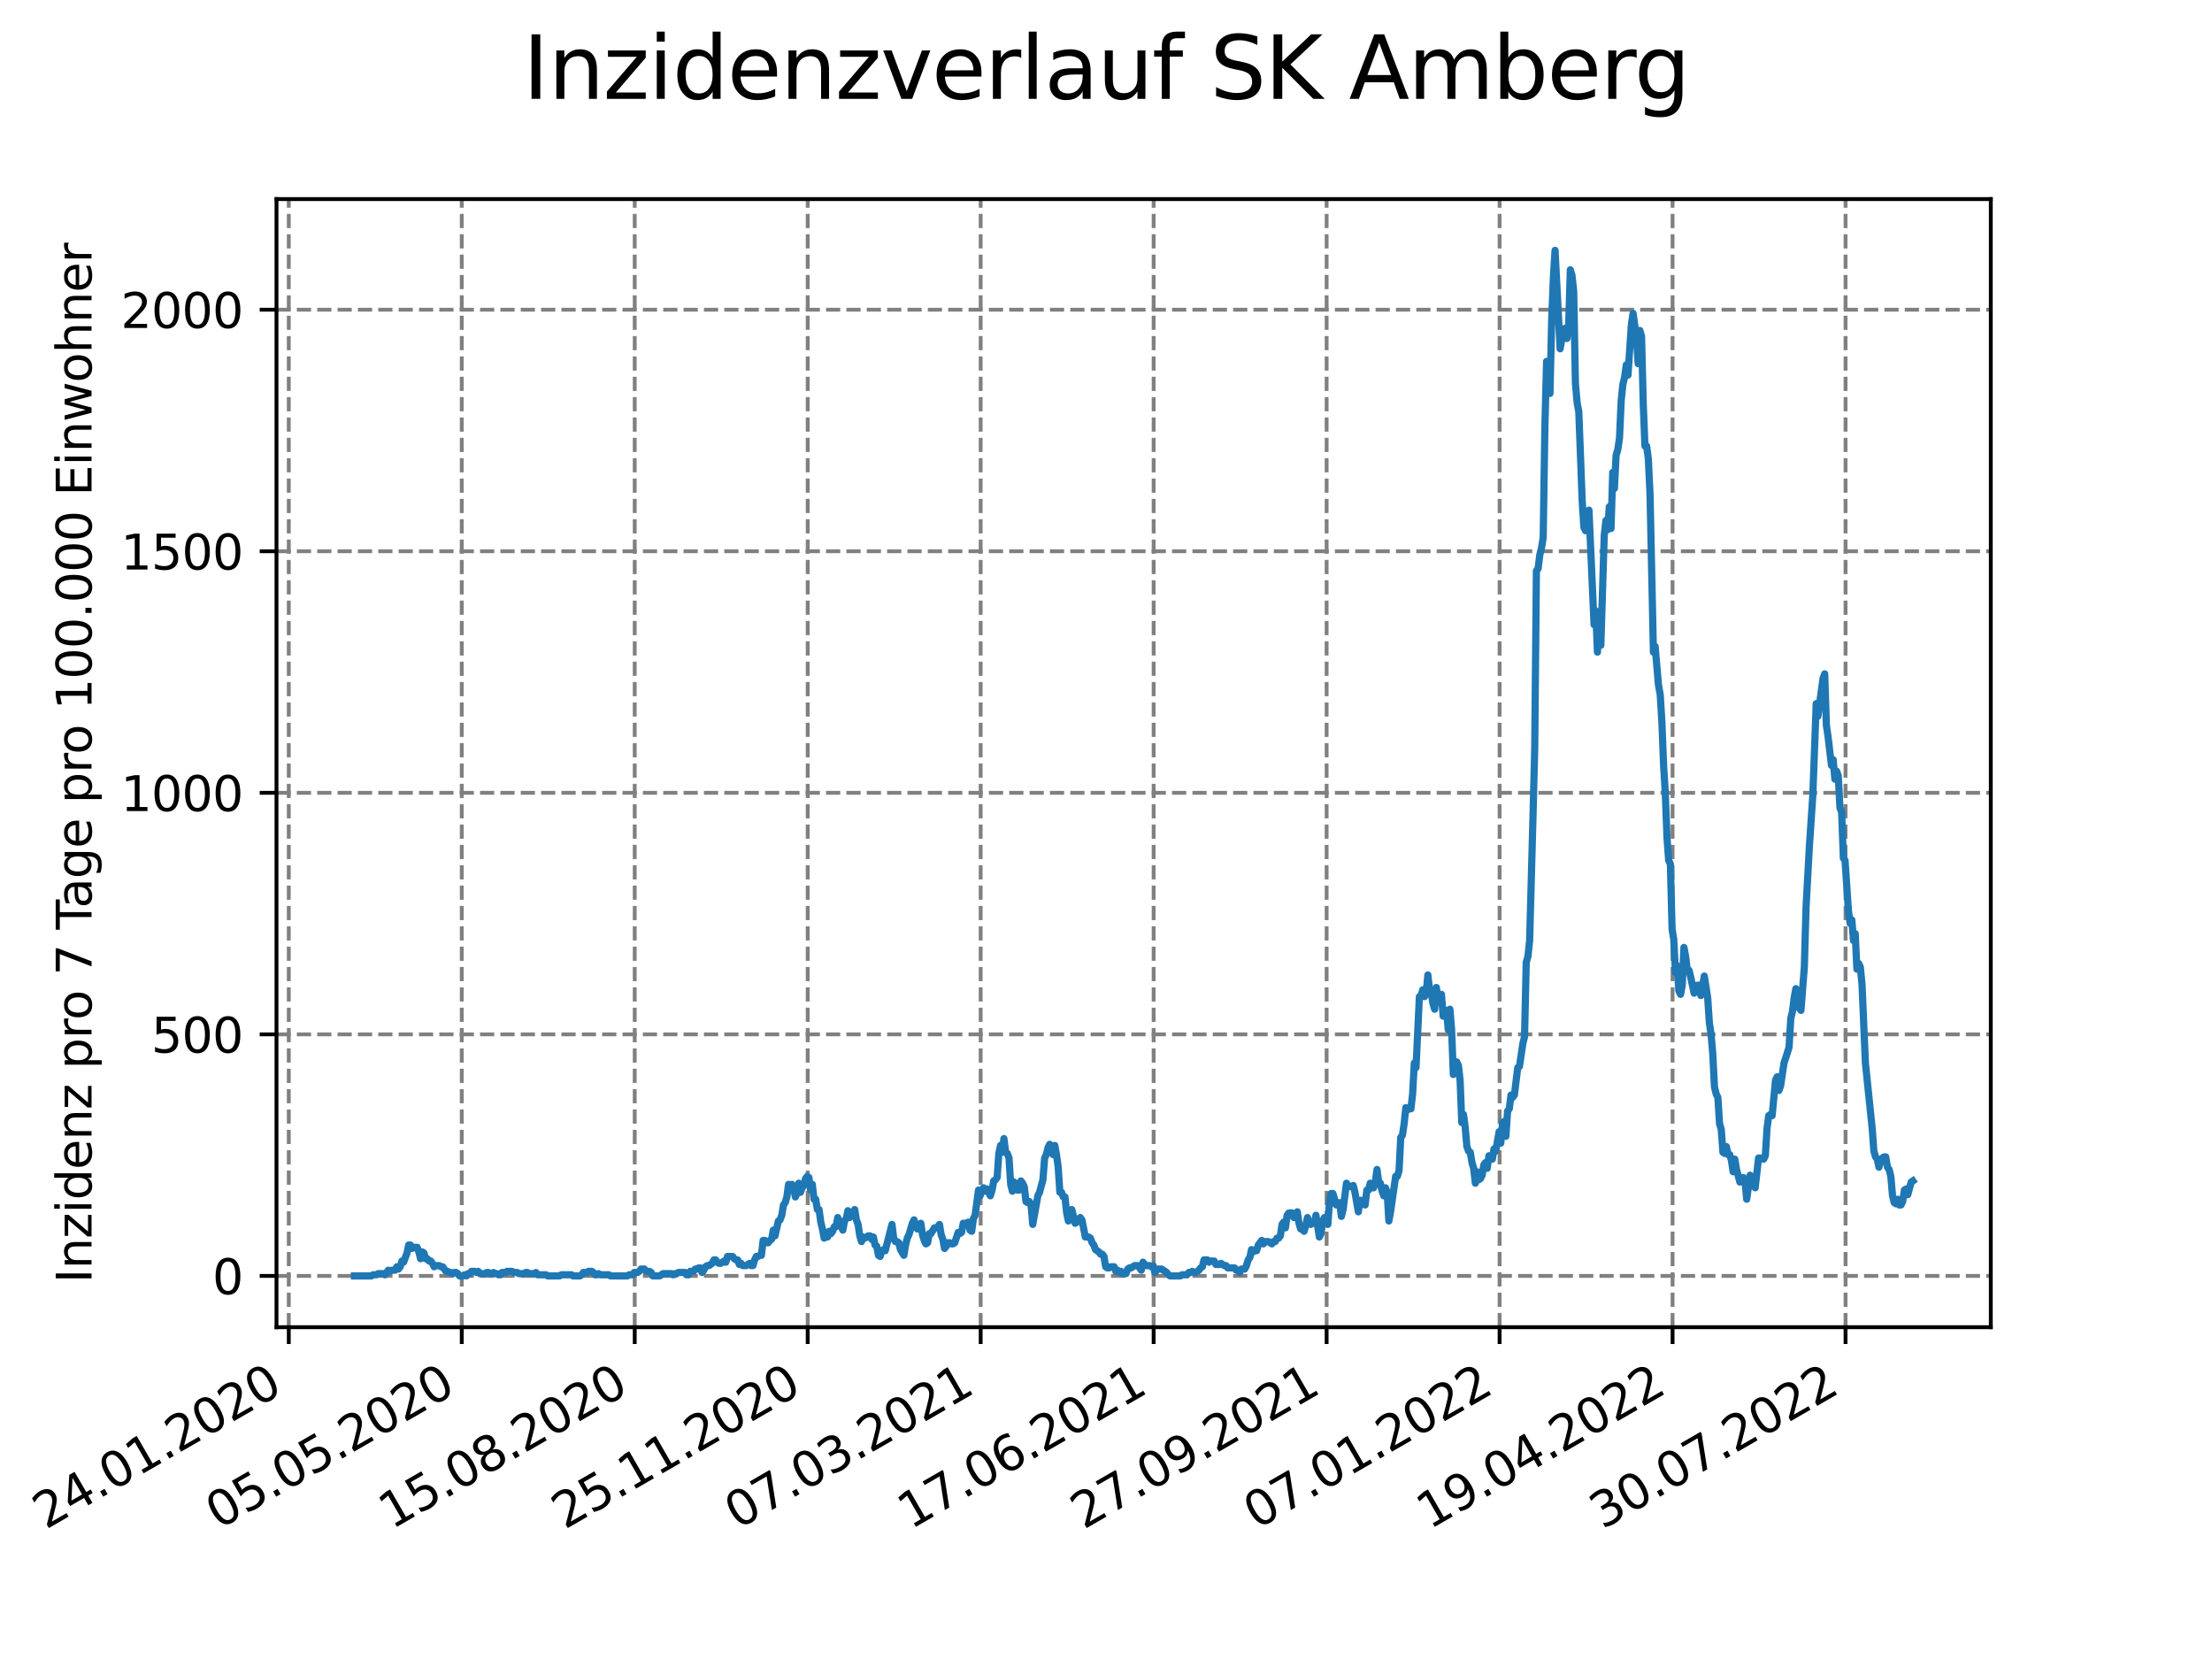 <?xml version="1.0" encoding="utf-8" standalone="no"?>
<!DOCTYPE svg PUBLIC "-//W3C//DTD SVG 1.1//EN"
  "http://www.w3.org/Graphics/SVG/1.1/DTD/svg11.dtd">
<svg xmlns:xlink="http://www.w3.org/1999/xlink" width="460.8pt" height="345.6pt" viewBox="0 0 460.8 345.6" xmlns="http://www.w3.org/2000/svg" version="1.1">
 <defs>
  <style type="text/css">*{stroke-linejoin: round; stroke-linecap: butt}</style>
 </defs>
 <g id="figure_1">
  <g id="patch_1">
   <path d="M 0 345.6 
L 460.8 345.6 
L 460.8 0 
L 0 0 
z
" style="fill: #ffffff"/>
  </g>
  <g id="axes_1">
   <g id="patch_2">
    <path d="M 57.6 276.48 
L 414.72 276.48 
L 414.72 41.472 
L 57.6 41.472 
z
" style="fill: #ffffff"/>
   </g>
   <g id="matplotlib.axis_1">
    <g id="xtick_1">
     <g id="line2d_1">
      <path d="M 60.158 276.48 
L 60.158 41.472 
" clip-path="url(#p5036b446c1)" style="fill: none; stroke-dasharray: 2.96,1.28; stroke-dashoffset: 0; stroke: #808080; stroke-width: 0.8"/>
     </g>
     <g id="line2d_2">
      <defs>
       <path id="m018bbd2338" d="M 0 0 
L 0 3.5 
" style="stroke: #000000; stroke-width: 0.8"/>
      </defs>
      <g>
       <use xlink:href="#m018bbd2338" x="60.158" y="276.48" style="stroke: #000000; stroke-width: 0.8"/>
      </g>
     </g>
     <g id="text_1">
      <!-- 24.01.2020 -->
      <g transform="translate(9.533 318.689)rotate(-30)scale(0.1 -0.1)">
       <defs>
        <path id="DejaVuSans-32" d="M 1228 531 
L 3431 531 
L 3431 0 
L 469 0 
L 469 531 
Q 828 903 1448 1529 
Q 2069 2156 2228 2338 
Q 2531 2678 2651 2914 
Q 2772 3150 2772 3378 
Q 2772 3750 2511 3984 
Q 2250 4219 1831 4219 
Q 1534 4219 1204 4116 
Q 875 4013 500 3803 
L 500 4441 
Q 881 4594 1212 4672 
Q 1544 4750 1819 4750 
Q 2544 4750 2975 4387 
Q 3406 4025 3406 3419 
Q 3406 3131 3298 2873 
Q 3191 2616 2906 2266 
Q 2828 2175 2409 1742 
Q 1991 1309 1228 531 
z
" transform="scale(0.016)"/>
        <path id="DejaVuSans-34" d="M 2419 4116 
L 825 1625 
L 2419 1625 
L 2419 4116 
z
M 2253 4666 
L 3047 4666 
L 3047 1625 
L 3713 1625 
L 3713 1100 
L 3047 1100 
L 3047 0 
L 2419 0 
L 2419 1100 
L 313 1100 
L 313 1709 
L 2253 4666 
z
" transform="scale(0.016)"/>
        <path id="DejaVuSans-2e" d="M 684 794 
L 1344 794 
L 1344 0 
L 684 0 
L 684 794 
z
" transform="scale(0.016)"/>
        <path id="DejaVuSans-30" d="M 2034 4250 
Q 1547 4250 1301 3770 
Q 1056 3291 1056 2328 
Q 1056 1369 1301 889 
Q 1547 409 2034 409 
Q 2525 409 2770 889 
Q 3016 1369 3016 2328 
Q 3016 3291 2770 3770 
Q 2525 4250 2034 4250 
z
M 2034 4750 
Q 2819 4750 3233 4129 
Q 3647 3509 3647 2328 
Q 3647 1150 3233 529 
Q 2819 -91 2034 -91 
Q 1250 -91 836 529 
Q 422 1150 422 2328 
Q 422 3509 836 4129 
Q 1250 4750 2034 4750 
z
" transform="scale(0.016)"/>
        <path id="DejaVuSans-31" d="M 794 531 
L 1825 531 
L 1825 4091 
L 703 3866 
L 703 4441 
L 1819 4666 
L 2450 4666 
L 2450 531 
L 3481 531 
L 3481 0 
L 794 0 
L 794 531 
z
" transform="scale(0.016)"/>
       </defs>
       <use xlink:href="#DejaVuSans-32"/>
       <use xlink:href="#DejaVuSans-34" x="63.623"/>
       <use xlink:href="#DejaVuSans-2e" x="127.246"/>
       <use xlink:href="#DejaVuSans-30" x="159.033"/>
       <use xlink:href="#DejaVuSans-31" x="222.656"/>
       <use xlink:href="#DejaVuSans-2e" x="286.279"/>
       <use xlink:href="#DejaVuSans-32" x="318.066"/>
       <use xlink:href="#DejaVuSans-30" x="381.689"/>
       <use xlink:href="#DejaVuSans-32" x="445.312"/>
       <use xlink:href="#DejaVuSans-30" x="508.936"/>
      </g>
     </g>
    </g>
    <g id="xtick_2">
     <g id="line2d_3">
      <path d="M 96.192 276.48 
L 96.192 41.472 
" clip-path="url(#p5036b446c1)" style="fill: none; stroke-dasharray: 2.96,1.28; stroke-dashoffset: 0; stroke: #808080; stroke-width: 0.8"/>
     </g>
     <g id="line2d_4">
      <g>
       <use xlink:href="#m018bbd2338" x="96.192" y="276.48" style="stroke: #000000; stroke-width: 0.8"/>
      </g>
     </g>
     <g id="text_2">
      <!-- 05.05.2020 -->
      <g transform="translate(45.567 318.689)rotate(-30)scale(0.1 -0.1)">
       <defs>
        <path id="DejaVuSans-35" d="M 691 4666 
L 3169 4666 
L 3169 4134 
L 1269 4134 
L 1269 2991 
Q 1406 3038 1543 3061 
Q 1681 3084 1819 3084 
Q 2600 3084 3056 2656 
Q 3513 2228 3513 1497 
Q 3513 744 3044 326 
Q 2575 -91 1722 -91 
Q 1428 -91 1123 -41 
Q 819 9 494 109 
L 494 744 
Q 775 591 1075 516 
Q 1375 441 1709 441 
Q 2250 441 2565 725 
Q 2881 1009 2881 1497 
Q 2881 1984 2565 2268 
Q 2250 2553 1709 2553 
Q 1456 2553 1204 2497 
Q 953 2441 691 2322 
L 691 4666 
z
" transform="scale(0.016)"/>
       </defs>
       <use xlink:href="#DejaVuSans-30"/>
       <use xlink:href="#DejaVuSans-35" x="63.623"/>
       <use xlink:href="#DejaVuSans-2e" x="127.246"/>
       <use xlink:href="#DejaVuSans-30" x="159.033"/>
       <use xlink:href="#DejaVuSans-35" x="222.656"/>
       <use xlink:href="#DejaVuSans-2e" x="286.279"/>
       <use xlink:href="#DejaVuSans-32" x="318.066"/>
       <use xlink:href="#DejaVuSans-30" x="381.689"/>
       <use xlink:href="#DejaVuSans-32" x="445.312"/>
       <use xlink:href="#DejaVuSans-30" x="508.936"/>
      </g>
     </g>
    </g>
    <g id="xtick_3">
     <g id="line2d_5">
      <path d="M 132.225 276.48 
L 132.225 41.472 
" clip-path="url(#p5036b446c1)" style="fill: none; stroke-dasharray: 2.96,1.28; stroke-dashoffset: 0; stroke: #808080; stroke-width: 0.8"/>
     </g>
     <g id="line2d_6">
      <g>
       <use xlink:href="#m018bbd2338" x="132.225" y="276.48" style="stroke: #000000; stroke-width: 0.8"/>
      </g>
     </g>
     <g id="text_3">
      <!-- 15.08.2020 -->
      <g transform="translate(81.6 318.689)rotate(-30)scale(0.1 -0.1)">
       <defs>
        <path id="DejaVuSans-38" d="M 2034 2216 
Q 1584 2216 1326 1975 
Q 1069 1734 1069 1313 
Q 1069 891 1326 650 
Q 1584 409 2034 409 
Q 2484 409 2743 651 
Q 3003 894 3003 1313 
Q 3003 1734 2745 1975 
Q 2488 2216 2034 2216 
z
M 1403 2484 
Q 997 2584 770 2862 
Q 544 3141 544 3541 
Q 544 4100 942 4425 
Q 1341 4750 2034 4750 
Q 2731 4750 3128 4425 
Q 3525 4100 3525 3541 
Q 3525 3141 3298 2862 
Q 3072 2584 2669 2484 
Q 3125 2378 3379 2068 
Q 3634 1759 3634 1313 
Q 3634 634 3220 271 
Q 2806 -91 2034 -91 
Q 1263 -91 848 271 
Q 434 634 434 1313 
Q 434 1759 690 2068 
Q 947 2378 1403 2484 
z
M 1172 3481 
Q 1172 3119 1398 2916 
Q 1625 2713 2034 2713 
Q 2441 2713 2670 2916 
Q 2900 3119 2900 3481 
Q 2900 3844 2670 4047 
Q 2441 4250 2034 4250 
Q 1625 4250 1398 4047 
Q 1172 3844 1172 3481 
z
" transform="scale(0.016)"/>
       </defs>
       <use xlink:href="#DejaVuSans-31"/>
       <use xlink:href="#DejaVuSans-35" x="63.623"/>
       <use xlink:href="#DejaVuSans-2e" x="127.246"/>
       <use xlink:href="#DejaVuSans-30" x="159.033"/>
       <use xlink:href="#DejaVuSans-38" x="222.656"/>
       <use xlink:href="#DejaVuSans-2e" x="286.279"/>
       <use xlink:href="#DejaVuSans-32" x="318.066"/>
       <use xlink:href="#DejaVuSans-30" x="381.689"/>
       <use xlink:href="#DejaVuSans-32" x="445.312"/>
       <use xlink:href="#DejaVuSans-30" x="508.936"/>
      </g>
     </g>
    </g>
    <g id="xtick_4">
     <g id="line2d_7">
      <path d="M 168.259 276.48 
L 168.259 41.472 
" clip-path="url(#p5036b446c1)" style="fill: none; stroke-dasharray: 2.96,1.28; stroke-dashoffset: 0; stroke: #808080; stroke-width: 0.8"/>
     </g>
     <g id="line2d_8">
      <g>
       <use xlink:href="#m018bbd2338" x="168.259" y="276.48" style="stroke: #000000; stroke-width: 0.8"/>
      </g>
     </g>
     <g id="text_4">
      <!-- 25.11.2020 -->
      <g transform="translate(117.633 318.689)rotate(-30)scale(0.1 -0.1)">
       <use xlink:href="#DejaVuSans-32"/>
       <use xlink:href="#DejaVuSans-35" x="63.623"/>
       <use xlink:href="#DejaVuSans-2e" x="127.246"/>
       <use xlink:href="#DejaVuSans-31" x="159.033"/>
       <use xlink:href="#DejaVuSans-31" x="222.656"/>
       <use xlink:href="#DejaVuSans-2e" x="286.279"/>
       <use xlink:href="#DejaVuSans-32" x="318.066"/>
       <use xlink:href="#DejaVuSans-30" x="381.689"/>
       <use xlink:href="#DejaVuSans-32" x="445.312"/>
       <use xlink:href="#DejaVuSans-30" x="508.936"/>
      </g>
     </g>
    </g>
    <g id="xtick_5">
     <g id="line2d_9">
      <path d="M 204.292 276.48 
L 204.292 41.472 
" clip-path="url(#p5036b446c1)" style="fill: none; stroke-dasharray: 2.96,1.28; stroke-dashoffset: 0; stroke: #808080; stroke-width: 0.8"/>
     </g>
     <g id="line2d_10">
      <g>
       <use xlink:href="#m018bbd2338" x="204.292" y="276.48" style="stroke: #000000; stroke-width: 0.8"/>
      </g>
     </g>
     <g id="text_5">
      <!-- 07.03.2021 -->
      <g transform="translate(153.667 318.689)rotate(-30)scale(0.1 -0.1)">
       <defs>
        <path id="DejaVuSans-37" d="M 525 4666 
L 3525 4666 
L 3525 4397 
L 1831 0 
L 1172 0 
L 2766 4134 
L 525 4134 
L 525 4666 
z
" transform="scale(0.016)"/>
        <path id="DejaVuSans-33" d="M 2597 2516 
Q 3050 2419 3304 2112 
Q 3559 1806 3559 1356 
Q 3559 666 3084 287 
Q 2609 -91 1734 -91 
Q 1441 -91 1130 -33 
Q 819 25 488 141 
L 488 750 
Q 750 597 1062 519 
Q 1375 441 1716 441 
Q 2309 441 2620 675 
Q 2931 909 2931 1356 
Q 2931 1769 2642 2001 
Q 2353 2234 1838 2234 
L 1294 2234 
L 1294 2753 
L 1863 2753 
Q 2328 2753 2575 2939 
Q 2822 3125 2822 3475 
Q 2822 3834 2567 4026 
Q 2313 4219 1838 4219 
Q 1578 4219 1281 4162 
Q 984 4106 628 3988 
L 628 4550 
Q 988 4650 1302 4700 
Q 1616 4750 1894 4750 
Q 2613 4750 3031 4423 
Q 3450 4097 3450 3541 
Q 3450 3153 3228 2886 
Q 3006 2619 2597 2516 
z
" transform="scale(0.016)"/>
       </defs>
       <use xlink:href="#DejaVuSans-30"/>
       <use xlink:href="#DejaVuSans-37" x="63.623"/>
       <use xlink:href="#DejaVuSans-2e" x="127.246"/>
       <use xlink:href="#DejaVuSans-30" x="159.033"/>
       <use xlink:href="#DejaVuSans-33" x="222.656"/>
       <use xlink:href="#DejaVuSans-2e" x="286.279"/>
       <use xlink:href="#DejaVuSans-32" x="318.066"/>
       <use xlink:href="#DejaVuSans-30" x="381.689"/>
       <use xlink:href="#DejaVuSans-32" x="445.312"/>
       <use xlink:href="#DejaVuSans-31" x="508.936"/>
      </g>
     </g>
    </g>
    <g id="xtick_6">
     <g id="line2d_11">
      <path d="M 240.326 276.48 
L 240.326 41.472 
" clip-path="url(#p5036b446c1)" style="fill: none; stroke-dasharray: 2.96,1.28; stroke-dashoffset: 0; stroke: #808080; stroke-width: 0.8"/>
     </g>
     <g id="line2d_12">
      <g>
       <use xlink:href="#m018bbd2338" x="240.326" y="276.48" style="stroke: #000000; stroke-width: 0.8"/>
      </g>
     </g>
     <g id="text_6">
      <!-- 17.06.2021 -->
      <g transform="translate(189.7 318.689)rotate(-30)scale(0.1 -0.1)">
       <defs>
        <path id="DejaVuSans-36" d="M 2113 2584 
Q 1688 2584 1439 2293 
Q 1191 2003 1191 1497 
Q 1191 994 1439 701 
Q 1688 409 2113 409 
Q 2538 409 2786 701 
Q 3034 994 3034 1497 
Q 3034 2003 2786 2293 
Q 2538 2584 2113 2584 
z
M 3366 4563 
L 3366 3988 
Q 3128 4100 2886 4159 
Q 2644 4219 2406 4219 
Q 1781 4219 1451 3797 
Q 1122 3375 1075 2522 
Q 1259 2794 1537 2939 
Q 1816 3084 2150 3084 
Q 2853 3084 3261 2657 
Q 3669 2231 3669 1497 
Q 3669 778 3244 343 
Q 2819 -91 2113 -91 
Q 1303 -91 875 529 
Q 447 1150 447 2328 
Q 447 3434 972 4092 
Q 1497 4750 2381 4750 
Q 2619 4750 2861 4703 
Q 3103 4656 3366 4563 
z
" transform="scale(0.016)"/>
       </defs>
       <use xlink:href="#DejaVuSans-31"/>
       <use xlink:href="#DejaVuSans-37" x="63.623"/>
       <use xlink:href="#DejaVuSans-2e" x="127.246"/>
       <use xlink:href="#DejaVuSans-30" x="159.033"/>
       <use xlink:href="#DejaVuSans-36" x="222.656"/>
       <use xlink:href="#DejaVuSans-2e" x="286.279"/>
       <use xlink:href="#DejaVuSans-32" x="318.066"/>
       <use xlink:href="#DejaVuSans-30" x="381.689"/>
       <use xlink:href="#DejaVuSans-32" x="445.312"/>
       <use xlink:href="#DejaVuSans-31" x="508.936"/>
      </g>
     </g>
    </g>
    <g id="xtick_7">
     <g id="line2d_13">
      <path d="M 276.359 276.48 
L 276.359 41.472 
" clip-path="url(#p5036b446c1)" style="fill: none; stroke-dasharray: 2.96,1.28; stroke-dashoffset: 0; stroke: #808080; stroke-width: 0.8"/>
     </g>
     <g id="line2d_14">
      <g>
       <use xlink:href="#m018bbd2338" x="276.359" y="276.48" style="stroke: #000000; stroke-width: 0.8"/>
      </g>
     </g>
     <g id="text_7">
      <!-- 27.09.2021 -->
      <g transform="translate(225.734 318.689)rotate(-30)scale(0.1 -0.1)">
       <defs>
        <path id="DejaVuSans-39" d="M 703 97 
L 703 672 
Q 941 559 1184 500 
Q 1428 441 1663 441 
Q 2288 441 2617 861 
Q 2947 1281 2994 2138 
Q 2813 1869 2534 1725 
Q 2256 1581 1919 1581 
Q 1219 1581 811 2004 
Q 403 2428 403 3163 
Q 403 3881 828 4315 
Q 1253 4750 1959 4750 
Q 2769 4750 3195 4129 
Q 3622 3509 3622 2328 
Q 3622 1225 3098 567 
Q 2575 -91 1691 -91 
Q 1453 -91 1209 -44 
Q 966 3 703 97 
z
M 1959 2075 
Q 2384 2075 2632 2365 
Q 2881 2656 2881 3163 
Q 2881 3666 2632 3958 
Q 2384 4250 1959 4250 
Q 1534 4250 1286 3958 
Q 1038 3666 1038 3163 
Q 1038 2656 1286 2365 
Q 1534 2075 1959 2075 
z
" transform="scale(0.016)"/>
       </defs>
       <use xlink:href="#DejaVuSans-32"/>
       <use xlink:href="#DejaVuSans-37" x="63.623"/>
       <use xlink:href="#DejaVuSans-2e" x="127.246"/>
       <use xlink:href="#DejaVuSans-30" x="159.033"/>
       <use xlink:href="#DejaVuSans-39" x="222.656"/>
       <use xlink:href="#DejaVuSans-2e" x="286.279"/>
       <use xlink:href="#DejaVuSans-32" x="318.066"/>
       <use xlink:href="#DejaVuSans-30" x="381.689"/>
       <use xlink:href="#DejaVuSans-32" x="445.312"/>
       <use xlink:href="#DejaVuSans-31" x="508.936"/>
      </g>
     </g>
    </g>
    <g id="xtick_8">
     <g id="line2d_15">
      <path d="M 312.393 276.48 
L 312.393 41.472 
" clip-path="url(#p5036b446c1)" style="fill: none; stroke-dasharray: 2.96,1.28; stroke-dashoffset: 0; stroke: #808080; stroke-width: 0.8"/>
     </g>
     <g id="line2d_16">
      <g>
       <use xlink:href="#m018bbd2338" x="312.393" y="276.48" style="stroke: #000000; stroke-width: 0.8"/>
      </g>
     </g>
     <g id="text_8">
      <!-- 07.01.2022 -->
      <g transform="translate(261.767 318.689)rotate(-30)scale(0.1 -0.1)">
       <use xlink:href="#DejaVuSans-30"/>
       <use xlink:href="#DejaVuSans-37" x="63.623"/>
       <use xlink:href="#DejaVuSans-2e" x="127.246"/>
       <use xlink:href="#DejaVuSans-30" x="159.033"/>
       <use xlink:href="#DejaVuSans-31" x="222.656"/>
       <use xlink:href="#DejaVuSans-2e" x="286.279"/>
       <use xlink:href="#DejaVuSans-32" x="318.066"/>
       <use xlink:href="#DejaVuSans-30" x="381.689"/>
       <use xlink:href="#DejaVuSans-32" x="445.312"/>
       <use xlink:href="#DejaVuSans-32" x="508.936"/>
      </g>
     </g>
    </g>
    <g id="xtick_9">
     <g id="line2d_17">
      <path d="M 348.426 276.48 
L 348.426 41.472 
" clip-path="url(#p5036b446c1)" style="fill: none; stroke-dasharray: 2.96,1.28; stroke-dashoffset: 0; stroke: #808080; stroke-width: 0.8"/>
     </g>
     <g id="line2d_18">
      <g>
       <use xlink:href="#m018bbd2338" x="348.426" y="276.48" style="stroke: #000000; stroke-width: 0.8"/>
      </g>
     </g>
     <g id="text_9">
      <!-- 19.04.2022 -->
      <g transform="translate(297.801 318.689)rotate(-30)scale(0.1 -0.1)">
       <use xlink:href="#DejaVuSans-31"/>
       <use xlink:href="#DejaVuSans-39" x="63.623"/>
       <use xlink:href="#DejaVuSans-2e" x="127.246"/>
       <use xlink:href="#DejaVuSans-30" x="159.033"/>
       <use xlink:href="#DejaVuSans-34" x="222.656"/>
       <use xlink:href="#DejaVuSans-2e" x="286.279"/>
       <use xlink:href="#DejaVuSans-32" x="318.066"/>
       <use xlink:href="#DejaVuSans-30" x="381.689"/>
       <use xlink:href="#DejaVuSans-32" x="445.312"/>
       <use xlink:href="#DejaVuSans-32" x="508.936"/>
      </g>
     </g>
    </g>
    <g id="xtick_10">
     <g id="line2d_19">
      <path d="M 384.46 276.48 
L 384.46 41.472 
" clip-path="url(#p5036b446c1)" style="fill: none; stroke-dasharray: 2.96,1.28; stroke-dashoffset: 0; stroke: #808080; stroke-width: 0.8"/>
     </g>
     <g id="line2d_20">
      <g>
       <use xlink:href="#m018bbd2338" x="384.46" y="276.48" style="stroke: #000000; stroke-width: 0.8"/>
      </g>
     </g>
     <g id="text_10">
      <!-- 30.07.2022 -->
      <g transform="translate(333.834 318.689)rotate(-30)scale(0.1 -0.1)">
       <use xlink:href="#DejaVuSans-33"/>
       <use xlink:href="#DejaVuSans-30" x="63.623"/>
       <use xlink:href="#DejaVuSans-2e" x="127.246"/>
       <use xlink:href="#DejaVuSans-30" x="159.033"/>
       <use xlink:href="#DejaVuSans-37" x="222.656"/>
       <use xlink:href="#DejaVuSans-2e" x="286.279"/>
       <use xlink:href="#DejaVuSans-32" x="318.066"/>
       <use xlink:href="#DejaVuSans-30" x="381.689"/>
       <use xlink:href="#DejaVuSans-32" x="445.312"/>
       <use xlink:href="#DejaVuSans-32" x="508.936"/>
      </g>
     </g>
    </g>
   </g>
   <g id="matplotlib.axis_2">
    <g id="ytick_1">
     <g id="line2d_21">
      <path d="M 57.6 265.798 
L 414.72 265.798 
" clip-path="url(#p5036b446c1)" style="fill: none; stroke-dasharray: 2.96,1.28; stroke-dashoffset: 0; stroke: #808080; stroke-width: 0.8"/>
     </g>
     <g id="line2d_22">
      <defs>
       <path id="md6627ab533" d="M 0 0 
L -3.5 0 
" style="stroke: #000000; stroke-width: 0.8"/>
      </defs>
      <g>
       <use xlink:href="#md6627ab533" x="57.6" y="265.798" style="stroke: #000000; stroke-width: 0.8"/>
      </g>
     </g>
     <g id="text_11">
      <!-- 0 -->
      <g transform="translate(44.237 269.597)scale(0.1 -0.1)">
       <use xlink:href="#DejaVuSans-30"/>
      </g>
     </g>
    </g>
    <g id="ytick_2">
     <g id="line2d_23">
      <path d="M 57.6 215.478 
L 414.72 215.478 
" clip-path="url(#p5036b446c1)" style="fill: none; stroke-dasharray: 2.96,1.28; stroke-dashoffset: 0; stroke: #808080; stroke-width: 0.8"/>
     </g>
     <g id="line2d_24">
      <g>
       <use xlink:href="#md6627ab533" x="57.6" y="215.478" style="stroke: #000000; stroke-width: 0.8"/>
      </g>
     </g>
     <g id="text_12">
      <!-- 500 -->
      <g transform="translate(31.512 219.278)scale(0.1 -0.1)">
       <use xlink:href="#DejaVuSans-35"/>
       <use xlink:href="#DejaVuSans-30" x="63.623"/>
       <use xlink:href="#DejaVuSans-30" x="127.246"/>
      </g>
     </g>
    </g>
    <g id="ytick_3">
     <g id="line2d_25">
      <path d="M 57.6 165.159 
L 414.72 165.159 
" clip-path="url(#p5036b446c1)" style="fill: none; stroke-dasharray: 2.96,1.28; stroke-dashoffset: 0; stroke: #808080; stroke-width: 0.8"/>
     </g>
     <g id="line2d_26">
      <g>
       <use xlink:href="#md6627ab533" x="57.6" y="165.159" style="stroke: #000000; stroke-width: 0.8"/>
      </g>
     </g>
     <g id="text_13">
      <!-- 1000 -->
      <g transform="translate(25.15 168.958)scale(0.1 -0.1)">
       <use xlink:href="#DejaVuSans-31"/>
       <use xlink:href="#DejaVuSans-30" x="63.623"/>
       <use xlink:href="#DejaVuSans-30" x="127.246"/>
       <use xlink:href="#DejaVuSans-30" x="190.869"/>
      </g>
     </g>
    </g>
    <g id="ytick_4">
     <g id="line2d_27">
      <path d="M 57.6 114.839 
L 414.72 114.839 
" clip-path="url(#p5036b446c1)" style="fill: none; stroke-dasharray: 2.96,1.28; stroke-dashoffset: 0; stroke: #808080; stroke-width: 0.8"/>
     </g>
     <g id="line2d_28">
      <g>
       <use xlink:href="#md6627ab533" x="57.6" y="114.839" style="stroke: #000000; stroke-width: 0.8"/>
      </g>
     </g>
     <g id="text_14">
      <!-- 1500 -->
      <g transform="translate(25.15 118.638)scale(0.1 -0.1)">
       <use xlink:href="#DejaVuSans-31"/>
       <use xlink:href="#DejaVuSans-35" x="63.623"/>
       <use xlink:href="#DejaVuSans-30" x="127.246"/>
       <use xlink:href="#DejaVuSans-30" x="190.869"/>
      </g>
     </g>
    </g>
    <g id="ytick_5">
     <g id="line2d_29">
      <path d="M 57.6 64.52 
L 414.72 64.52 
" clip-path="url(#p5036b446c1)" style="fill: none; stroke-dasharray: 2.96,1.28; stroke-dashoffset: 0; stroke: #808080; stroke-width: 0.8"/>
     </g>
     <g id="line2d_30">
      <g>
       <use xlink:href="#md6627ab533" x="57.6" y="64.52" style="stroke: #000000; stroke-width: 0.8"/>
      </g>
     </g>
     <g id="text_15">
      <!-- 2000 -->
      <g transform="translate(25.15 68.319)scale(0.1 -0.1)">
       <use xlink:href="#DejaVuSans-32"/>
       <use xlink:href="#DejaVuSans-30" x="63.623"/>
       <use xlink:href="#DejaVuSans-30" x="127.246"/>
       <use xlink:href="#DejaVuSans-30" x="190.869"/>
      </g>
     </g>
    </g>
    <g id="text_16">
     <!-- Inzidenz pro 7 Tage pro 100.000 Einwohner -->
     <g transform="translate(19.07 267.301)rotate(-90)scale(0.1 -0.1)">
      <defs>
       <path id="DejaVuSans-49" d="M 628 4666 
L 1259 4666 
L 1259 0 
L 628 0 
L 628 4666 
z
" transform="scale(0.016)"/>
       <path id="DejaVuSans-6e" d="M 3513 2113 
L 3513 0 
L 2938 0 
L 2938 2094 
Q 2938 2591 2744 2837 
Q 2550 3084 2163 3084 
Q 1697 3084 1428 2787 
Q 1159 2491 1159 1978 
L 1159 0 
L 581 0 
L 581 3500 
L 1159 3500 
L 1159 2956 
Q 1366 3272 1645 3428 
Q 1925 3584 2291 3584 
Q 2894 3584 3203 3211 
Q 3513 2838 3513 2113 
z
" transform="scale(0.016)"/>
       <path id="DejaVuSans-7a" d="M 353 3500 
L 3084 3500 
L 3084 2975 
L 922 459 
L 3084 459 
L 3084 0 
L 275 0 
L 275 525 
L 2438 3041 
L 353 3041 
L 353 3500 
z
" transform="scale(0.016)"/>
       <path id="DejaVuSans-69" d="M 603 3500 
L 1178 3500 
L 1178 0 
L 603 0 
L 603 3500 
z
M 603 4863 
L 1178 4863 
L 1178 4134 
L 603 4134 
L 603 4863 
z
" transform="scale(0.016)"/>
       <path id="DejaVuSans-64" d="M 2906 2969 
L 2906 4863 
L 3481 4863 
L 3481 0 
L 2906 0 
L 2906 525 
Q 2725 213 2448 61 
Q 2172 -91 1784 -91 
Q 1150 -91 751 415 
Q 353 922 353 1747 
Q 353 2572 751 3078 
Q 1150 3584 1784 3584 
Q 2172 3584 2448 3432 
Q 2725 3281 2906 2969 
z
M 947 1747 
Q 947 1113 1208 752 
Q 1469 391 1925 391 
Q 2381 391 2643 752 
Q 2906 1113 2906 1747 
Q 2906 2381 2643 2742 
Q 2381 3103 1925 3103 
Q 1469 3103 1208 2742 
Q 947 2381 947 1747 
z
" transform="scale(0.016)"/>
       <path id="DejaVuSans-65" d="M 3597 1894 
L 3597 1613 
L 953 1613 
Q 991 1019 1311 708 
Q 1631 397 2203 397 
Q 2534 397 2845 478 
Q 3156 559 3463 722 
L 3463 178 
Q 3153 47 2828 -22 
Q 2503 -91 2169 -91 
Q 1331 -91 842 396 
Q 353 884 353 1716 
Q 353 2575 817 3079 
Q 1281 3584 2069 3584 
Q 2775 3584 3186 3129 
Q 3597 2675 3597 1894 
z
M 3022 2063 
Q 3016 2534 2758 2815 
Q 2500 3097 2075 3097 
Q 1594 3097 1305 2825 
Q 1016 2553 972 2059 
L 3022 2063 
z
" transform="scale(0.016)"/>
       <path id="DejaVuSans-20" transform="scale(0.016)"/>
       <path id="DejaVuSans-70" d="M 1159 525 
L 1159 -1331 
L 581 -1331 
L 581 3500 
L 1159 3500 
L 1159 2969 
Q 1341 3281 1617 3432 
Q 1894 3584 2278 3584 
Q 2916 3584 3314 3078 
Q 3713 2572 3713 1747 
Q 3713 922 3314 415 
Q 2916 -91 2278 -91 
Q 1894 -91 1617 61 
Q 1341 213 1159 525 
z
M 3116 1747 
Q 3116 2381 2855 2742 
Q 2594 3103 2138 3103 
Q 1681 3103 1420 2742 
Q 1159 2381 1159 1747 
Q 1159 1113 1420 752 
Q 1681 391 2138 391 
Q 2594 391 2855 752 
Q 3116 1113 3116 1747 
z
" transform="scale(0.016)"/>
       <path id="DejaVuSans-72" d="M 2631 2963 
Q 2534 3019 2420 3045 
Q 2306 3072 2169 3072 
Q 1681 3072 1420 2755 
Q 1159 2438 1159 1844 
L 1159 0 
L 581 0 
L 581 3500 
L 1159 3500 
L 1159 2956 
Q 1341 3275 1631 3429 
Q 1922 3584 2338 3584 
Q 2397 3584 2469 3576 
Q 2541 3569 2628 3553 
L 2631 2963 
z
" transform="scale(0.016)"/>
       <path id="DejaVuSans-6f" d="M 1959 3097 
Q 1497 3097 1228 2736 
Q 959 2375 959 1747 
Q 959 1119 1226 758 
Q 1494 397 1959 397 
Q 2419 397 2687 759 
Q 2956 1122 2956 1747 
Q 2956 2369 2687 2733 
Q 2419 3097 1959 3097 
z
M 1959 3584 
Q 2709 3584 3137 3096 
Q 3566 2609 3566 1747 
Q 3566 888 3137 398 
Q 2709 -91 1959 -91 
Q 1206 -91 779 398 
Q 353 888 353 1747 
Q 353 2609 779 3096 
Q 1206 3584 1959 3584 
z
" transform="scale(0.016)"/>
       <path id="DejaVuSans-54" d="M -19 4666 
L 3928 4666 
L 3928 4134 
L 2272 4134 
L 2272 0 
L 1638 0 
L 1638 4134 
L -19 4134 
L -19 4666 
z
" transform="scale(0.016)"/>
       <path id="DejaVuSans-61" d="M 2194 1759 
Q 1497 1759 1228 1600 
Q 959 1441 959 1056 
Q 959 750 1161 570 
Q 1363 391 1709 391 
Q 2188 391 2477 730 
Q 2766 1069 2766 1631 
L 2766 1759 
L 2194 1759 
z
M 3341 1997 
L 3341 0 
L 2766 0 
L 2766 531 
Q 2569 213 2275 61 
Q 1981 -91 1556 -91 
Q 1019 -91 701 211 
Q 384 513 384 1019 
Q 384 1609 779 1909 
Q 1175 2209 1959 2209 
L 2766 2209 
L 2766 2266 
Q 2766 2663 2505 2880 
Q 2244 3097 1772 3097 
Q 1472 3097 1187 3025 
Q 903 2953 641 2809 
L 641 3341 
Q 956 3463 1253 3523 
Q 1550 3584 1831 3584 
Q 2591 3584 2966 3190 
Q 3341 2797 3341 1997 
z
" transform="scale(0.016)"/>
       <path id="DejaVuSans-67" d="M 2906 1791 
Q 2906 2416 2648 2759 
Q 2391 3103 1925 3103 
Q 1463 3103 1205 2759 
Q 947 2416 947 1791 
Q 947 1169 1205 825 
Q 1463 481 1925 481 
Q 2391 481 2648 825 
Q 2906 1169 2906 1791 
z
M 3481 434 
Q 3481 -459 3084 -895 
Q 2688 -1331 1869 -1331 
Q 1566 -1331 1297 -1286 
Q 1028 -1241 775 -1147 
L 775 -588 
Q 1028 -725 1275 -790 
Q 1522 -856 1778 -856 
Q 2344 -856 2625 -561 
Q 2906 -266 2906 331 
L 2906 616 
Q 2728 306 2450 153 
Q 2172 0 1784 0 
Q 1141 0 747 490 
Q 353 981 353 1791 
Q 353 2603 747 3093 
Q 1141 3584 1784 3584 
Q 2172 3584 2450 3431 
Q 2728 3278 2906 2969 
L 2906 3500 
L 3481 3500 
L 3481 434 
z
" transform="scale(0.016)"/>
       <path id="DejaVuSans-45" d="M 628 4666 
L 3578 4666 
L 3578 4134 
L 1259 4134 
L 1259 2753 
L 3481 2753 
L 3481 2222 
L 1259 2222 
L 1259 531 
L 3634 531 
L 3634 0 
L 628 0 
L 628 4666 
z
" transform="scale(0.016)"/>
       <path id="DejaVuSans-77" d="M 269 3500 
L 844 3500 
L 1563 769 
L 2278 3500 
L 2956 3500 
L 3675 769 
L 4391 3500 
L 4966 3500 
L 4050 0 
L 3372 0 
L 2619 2869 
L 1863 0 
L 1184 0 
L 269 3500 
z
" transform="scale(0.016)"/>
       <path id="DejaVuSans-68" d="M 3513 2113 
L 3513 0 
L 2938 0 
L 2938 2094 
Q 2938 2591 2744 2837 
Q 2550 3084 2163 3084 
Q 1697 3084 1428 2787 
Q 1159 2491 1159 1978 
L 1159 0 
L 581 0 
L 581 4863 
L 1159 4863 
L 1159 2956 
Q 1366 3272 1645 3428 
Q 1925 3584 2291 3584 
Q 2894 3584 3203 3211 
Q 3513 2838 3513 2113 
z
" transform="scale(0.016)"/>
      </defs>
      <use xlink:href="#DejaVuSans-49"/>
      <use xlink:href="#DejaVuSans-6e" x="29.492"/>
      <use xlink:href="#DejaVuSans-7a" x="92.871"/>
      <use xlink:href="#DejaVuSans-69" x="145.361"/>
      <use xlink:href="#DejaVuSans-64" x="173.145"/>
      <use xlink:href="#DejaVuSans-65" x="236.621"/>
      <use xlink:href="#DejaVuSans-6e" x="298.145"/>
      <use xlink:href="#DejaVuSans-7a" x="361.523"/>
      <use xlink:href="#DejaVuSans-20" x="414.014"/>
      <use xlink:href="#DejaVuSans-70" x="445.801"/>
      <use xlink:href="#DejaVuSans-72" x="509.277"/>
      <use xlink:href="#DejaVuSans-6f" x="548.141"/>
      <use xlink:href="#DejaVuSans-20" x="609.322"/>
      <use xlink:href="#DejaVuSans-37" x="641.109"/>
      <use xlink:href="#DejaVuSans-20" x="704.732"/>
      <use xlink:href="#DejaVuSans-54" x="736.52"/>
      <use xlink:href="#DejaVuSans-61" x="781.104"/>
      <use xlink:href="#DejaVuSans-67" x="842.383"/>
      <use xlink:href="#DejaVuSans-65" x="905.859"/>
      <use xlink:href="#DejaVuSans-20" x="967.383"/>
      <use xlink:href="#DejaVuSans-70" x="999.17"/>
      <use xlink:href="#DejaVuSans-72" x="1062.646"/>
      <use xlink:href="#DejaVuSans-6f" x="1101.51"/>
      <use xlink:href="#DejaVuSans-20" x="1162.691"/>
      <use xlink:href="#DejaVuSans-31" x="1194.479"/>
      <use xlink:href="#DejaVuSans-30" x="1258.102"/>
      <use xlink:href="#DejaVuSans-30" x="1321.725"/>
      <use xlink:href="#DejaVuSans-2e" x="1385.348"/>
      <use xlink:href="#DejaVuSans-30" x="1417.135"/>
      <use xlink:href="#DejaVuSans-30" x="1480.758"/>
      <use xlink:href="#DejaVuSans-30" x="1544.381"/>
      <use xlink:href="#DejaVuSans-20" x="1608.004"/>
      <use xlink:href="#DejaVuSans-45" x="1639.791"/>
      <use xlink:href="#DejaVuSans-69" x="1702.975"/>
      <use xlink:href="#DejaVuSans-6e" x="1730.758"/>
      <use xlink:href="#DejaVuSans-77" x="1794.137"/>
      <use xlink:href="#DejaVuSans-6f" x="1875.924"/>
      <use xlink:href="#DejaVuSans-68" x="1937.105"/>
      <use xlink:href="#DejaVuSans-6e" x="2000.484"/>
      <use xlink:href="#DejaVuSans-65" x="2063.863"/>
      <use xlink:href="#DejaVuSans-72" x="2125.387"/>
     </g>
    </g>
   </g>
   <g id="line2d_31">
    <path d="M 73.833 265.798 
L 77.365 265.798 
L 77.719 265.559 
L 78.425 265.559 
L 78.778 265.321 
L 79.838 265.321 
L 80.192 265.559 
L 80.898 264.606 
L 81.251 264.844 
L 81.605 264.606 
L 82.311 264.606 
L 82.664 263.89 
L 83.018 264.367 
L 83.371 263.89 
L 83.724 262.698 
L 84.078 262.937 
L 84.784 261.029 
L 85.137 259.36 
L 85.491 259.36 
L 85.844 260.075 
L 86.197 259.837 
L 86.904 259.837 
L 87.257 260.791 
L 87.61 262.221 
L 87.964 260.791 
L 88.317 261.029 
L 88.67 262.221 
L 89.023 262.221 
L 89.377 262.698 
L 89.73 262.698 
L 90.083 263.175 
L 90.436 263.89 
L 90.79 263.652 
L 91.496 263.652 
L 91.849 263.89 
L 92.203 263.89 
L 92.909 264.844 
L 93.263 264.844 
L 93.616 265.082 
L 93.969 265.082 
L 94.322 265.321 
L 94.676 265.082 
L 95.029 265.082 
L 95.382 265.321 
L 95.735 265.798 
L 96.442 265.798 
L 96.795 265.559 
L 97.149 265.798 
L 97.502 265.321 
L 97.855 265.321 
L 98.208 264.844 
L 98.915 264.844 
L 99.268 265.082 
L 99.621 264.844 
L 99.975 265.321 
L 101.034 265.321 
L 101.388 265.082 
L 101.741 265.082 
L 102.094 265.321 
L 102.448 265.321 
L 102.801 265.082 
L 103.154 265.321 
L 103.507 265.321 
L 103.861 265.559 
L 104.214 265.559 
L 104.567 265.082 
L 105.274 265.082 
L 105.627 264.844 
L 106.687 264.844 
L 107.04 265.082 
L 107.747 265.082 
L 108.1 265.321 
L 109.16 265.321 
L 109.513 265.082 
L 109.866 265.082 
L 110.219 265.321 
L 111.279 265.321 
L 111.633 265.082 
L 111.986 265.559 
L 113.752 265.559 
L 114.105 265.798 
L 116.578 265.798 
L 116.932 265.559 
L 119.051 265.559 
L 119.404 265.798 
L 120.818 265.798 
L 121.171 265.559 
L 121.524 265.082 
L 122.231 265.082 
L 122.584 264.844 
L 123.29 264.844 
L 123.644 265.082 
L 123.997 265.559 
L 124.35 265.559 
L 124.704 265.321 
L 125.057 265.559 
L 126.823 265.559 
L 127.176 265.798 
L 130.709 265.798 
L 131.062 265.559 
L 131.769 265.559 
L 132.122 265.082 
L 132.829 265.082 
L 133.182 264.844 
L 133.535 264.367 
L 134.242 264.367 
L 134.595 264.844 
L 135.302 264.844 
L 135.655 265.082 
L 136.008 265.798 
L 137.421 265.798 
L 138.128 265.321 
L 139.894 265.321 
L 140.247 265.559 
L 140.601 265.321 
L 140.954 265.321 
L 141.307 265.082 
L 142.72 265.082 
L 143.074 265.559 
L 143.427 265.559 
L 143.78 264.844 
L 144.487 264.844 
L 144.84 264.367 
L 145.193 264.367 
L 145.546 264.129 
L 145.9 264.129 
L 146.253 265.082 
L 146.606 264.606 
L 146.959 263.89 
L 147.313 263.652 
L 147.666 263.652 
L 148.373 263.175 
L 148.726 262.46 
L 149.079 262.46 
L 149.432 262.937 
L 149.786 263.175 
L 150.139 263.175 
L 150.845 262.698 
L 151.199 262.937 
L 151.552 261.744 
L 152.612 261.744 
L 152.965 262.221 
L 153.318 262.46 
L 153.672 262.46 
L 154.025 263.413 
L 154.378 263.175 
L 154.731 263.652 
L 155.438 263.652 
L 156.144 263.175 
L 156.498 263.652 
L 156.851 263.652 
L 157.204 262.46 
L 157.558 261.744 
L 157.911 261.744 
L 158.264 261.506 
L 158.617 261.506 
L 158.971 258.406 
L 159.324 258.406 
L 159.677 258.883 
L 160.03 258.883 
L 160.384 258.406 
L 160.737 258.168 
L 161.09 256.26 
L 161.444 257.452 
L 162.15 254.353 
L 162.503 254.114 
L 162.857 253.16 
L 163.21 251.014 
L 163.563 250.538 
L 163.916 249.345 
L 164.27 246.722 
L 164.623 246.961 
L 164.976 246.722 
L 165.329 247.438 
L 165.683 249.345 
L 166.036 248.63 
L 166.389 246.484 
L 166.743 248.392 
L 167.096 247.438 
L 167.449 246.961 
L 167.802 245.53 
L 168.156 245.053 
L 168.509 245.292 
L 168.862 247.915 
L 169.215 246.722 
L 169.569 249.822 
L 169.922 249.822 
L 170.275 251.968 
L 170.629 251.968 
L 170.982 254.591 
L 171.335 256.022 
L 171.688 257.929 
L 172.042 257.214 
L 172.395 257.691 
L 172.748 256.499 
L 173.101 256.975 
L 173.455 256.499 
L 173.808 255.545 
L 174.161 255.545 
L 174.514 253.637 
L 175.574 256.26 
L 175.928 254.353 
L 176.281 253.876 
L 176.634 252.207 
L 176.987 253.637 
L 177.341 253.16 
L 177.694 252.922 
L 178.047 251.968 
L 178.4 254.114 
L 178.754 255.068 
L 179.107 257.452 
L 179.46 258.645 
L 179.814 257.691 
L 180.167 257.929 
L 180.873 257.452 
L 181.227 257.452 
L 181.58 258.168 
L 181.933 257.691 
L 182.286 259.36 
L 182.64 259.598 
L 182.993 261.506 
L 183.346 261.744 
L 183.699 260.552 
L 184.053 260.314 
L 184.406 260.552 
L 185.819 255.068 
L 186.172 257.929 
L 186.526 258.645 
L 186.879 258.645 
L 187.232 258.883 
L 187.585 260.314 
L 188.292 261.506 
L 188.645 259.36 
L 188.999 257.929 
L 189.352 257.214 
L 190.058 254.83 
L 190.412 254.114 
L 190.765 255.545 
L 191.118 256.022 
L 191.471 255.068 
L 191.825 254.83 
L 192.178 257.214 
L 192.531 258.406 
L 192.885 259.121 
L 193.238 258.883 
L 193.591 256.975 
L 193.944 256.975 
L 194.651 255.783 
L 195.004 255.783 
L 195.357 255.545 
L 195.711 255.068 
L 196.064 257.214 
L 196.417 258.168 
L 196.77 260.075 
L 197.124 259.598 
L 197.477 258.883 
L 197.83 258.883 
L 198.184 259.121 
L 198.537 259.121 
L 198.89 258.883 
L 199.597 256.737 
L 199.95 256.975 
L 200.303 256.737 
L 200.656 254.83 
L 201.363 254.83 
L 201.716 254.591 
L 202.07 256.26 
L 202.423 256.499 
L 202.776 253.876 
L 203.129 253.16 
L 203.836 247.915 
L 204.189 249.107 
L 204.542 247.915 
L 204.896 247.438 
L 205.249 248.153 
L 205.602 247.676 
L 206.309 249.107 
L 206.662 247.915 
L 207.015 246.007 
L 207.369 245.769 
L 207.722 245.292 
L 208.075 240.285 
L 208.428 238.615 
L 208.782 240.046 
L 209.135 237.185 
L 209.488 240.046 
L 209.841 240.285 
L 210.195 241.238 
L 210.548 246.722 
L 210.901 248.153 
L 211.255 246.246 
L 211.608 247.676 
L 211.961 247.915 
L 212.314 247.915 
L 212.668 246.007 
L 213.021 246.484 
L 213.374 247.199 
L 213.727 250.299 
L 214.081 250.538 
L 214.434 250.299 
L 214.787 251.014 
L 215.14 255.068 
L 216.2 249.107 
L 216.554 248.392 
L 217.26 245.769 
L 217.613 241.238 
L 217.967 240.523 
L 218.32 239.092 
L 218.673 238.377 
L 219.026 239.092 
L 219.38 240.523 
L 219.733 238.615 
L 220.086 240.523 
L 220.44 243.146 
L 220.793 248.392 
L 221.146 248.392 
L 221.499 249.345 
L 221.853 249.345 
L 222.206 252.684 
L 222.559 254.353 
L 222.912 254.114 
L 223.266 251.968 
L 223.972 254.83 
L 224.679 254.353 
L 225.032 253.637 
L 225.385 254.114 
L 226.092 257.691 
L 226.798 257.691 
L 227.152 257.929 
L 227.505 258.883 
L 227.858 259.36 
L 228.211 260.314 
L 228.918 260.791 
L 229.271 261.267 
L 229.625 261.267 
L 229.978 261.744 
L 230.331 263.89 
L 230.684 264.129 
L 231.038 264.129 
L 231.391 263.89 
L 232.097 263.89 
L 232.451 264.844 
L 232.804 264.606 
L 233.157 265.082 
L 233.51 264.844 
L 233.864 265.321 
L 234.57 265.321 
L 234.924 264.367 
L 235.277 264.129 
L 235.63 264.129 
L 236.337 263.652 
L 237.043 263.652 
L 237.75 264.606 
L 238.103 262.937 
L 238.456 263.413 
L 238.81 263.652 
L 239.516 263.652 
L 239.869 263.89 
L 240.223 263.652 
L 240.576 265.082 
L 240.929 264.606 
L 241.282 264.367 
L 241.989 264.367 
L 243.049 265.082 
L 243.402 265.559 
L 243.755 265.798 
L 245.875 265.798 
L 246.228 265.559 
L 247.288 265.559 
L 247.641 265.082 
L 247.995 265.082 
L 248.348 264.844 
L 248.701 265.082 
L 249.054 265.082 
L 249.761 264.606 
L 250.114 264.129 
L 250.467 263.89 
L 250.821 262.46 
L 251.527 262.46 
L 251.88 262.937 
L 252.234 262.698 
L 252.94 262.698 
L 253.294 263.413 
L 254 263.413 
L 254.353 263.175 
L 255.06 263.652 
L 255.413 263.652 
L 255.766 264.129 
L 257.18 264.129 
L 257.533 264.606 
L 257.886 264.606 
L 258.239 265.082 
L 258.593 264.367 
L 259.299 264.367 
L 259.652 263.652 
L 260.006 262.46 
L 260.359 261.983 
L 260.712 260.314 
L 261.065 260.791 
L 261.419 260.552 
L 261.772 260.552 
L 262.125 259.36 
L 262.832 258.406 
L 263.185 259.121 
L 263.538 258.645 
L 264.245 258.645 
L 264.951 259.121 
L 265.305 258.645 
L 265.658 258.645 
L 266.011 257.929 
L 266.365 257.929 
L 266.718 257.452 
L 267.071 255.068 
L 267.424 254.591 
L 267.778 255.783 
L 268.131 253.16 
L 268.484 252.684 
L 269.191 252.684 
L 269.544 253.637 
L 269.897 253.637 
L 270.25 252.445 
L 270.604 254.83 
L 270.957 256.022 
L 271.31 256.022 
L 271.664 256.499 
L 272.017 255.306 
L 272.37 253.637 
L 272.723 254.83 
L 273.077 255.068 
L 273.43 254.591 
L 273.783 254.83 
L 274.136 253.16 
L 274.843 257.691 
L 275.196 256.975 
L 275.55 254.353 
L 275.903 253.637 
L 276.256 253.637 
L 276.609 255.068 
L 276.963 250.299 
L 277.316 248.63 
L 277.669 248.63 
L 278.376 251.014 
L 279.082 250.538 
L 279.435 253.399 
L 279.789 251.968 
L 280.495 246.484 
L 280.849 246.961 
L 281.202 247.199 
L 281.555 247.199 
L 281.908 246.961 
L 282.262 248.392 
L 282.968 252.445 
L 283.321 250.061 
L 283.675 250.061 
L 284.381 251.014 
L 284.735 247.915 
L 285.088 247.915 
L 285.441 246.484 
L 285.794 247.438 
L 286.148 247.438 
L 286.501 246.246 
L 286.854 243.623 
L 287.207 246.246 
L 287.561 246.484 
L 287.914 248.153 
L 288.267 249.107 
L 288.621 247.438 
L 288.974 248.392 
L 289.327 254.353 
L 289.68 252.445 
L 290.74 245.053 
L 291.093 245.053 
L 291.447 243.861 
L 291.8 236.946 
L 292.153 236.47 
L 292.506 234.085 
L 292.86 230.747 
L 293.213 231.224 
L 293.566 230.747 
L 293.92 230.985 
L 294.273 227.886 
L 294.626 221.448 
L 294.979 222.401 
L 295.686 207.618 
L 296.039 207.38 
L 296.392 206.187 
L 296.746 207.618 
L 297.099 206.903 
L 297.452 203.088 
L 297.806 206.187 
L 298.159 206.903 
L 298.512 209.049 
L 298.865 210.241 
L 299.219 205.711 
L 299.572 208.333 
L 299.925 208.81 
L 300.278 207.141 
L 300.632 211.672 
L 300.985 211.195 
L 301.338 210.479 
L 301.691 214.533 
L 302.045 210.241 
L 302.398 214.533 
L 302.751 223.832 
L 303.105 221.448 
L 303.458 221.209 
L 303.811 221.925 
L 304.164 225.024 
L 304.518 233.847 
L 304.871 232.178 
L 305.224 234.8 
L 305.577 238.854 
L 305.931 239.808 
L 306.284 240.046 
L 306.637 242.192 
L 306.991 243.384 
L 307.344 246.484 
L 307.697 244.1 
L 308.05 245.769 
L 308.404 245.53 
L 308.757 244.815 
L 309.11 242.669 
L 309.463 242.192 
L 309.817 243.384 
L 310.17 240.761 
L 310.523 241.477 
L 310.876 241.477 
L 311.23 239.331 
L 311.583 239.808 
L 312.29 235.754 
L 312.643 238.139 
L 312.996 233.847 
L 313.349 233.608 
L 313.703 236.708 
L 314.056 231.462 
L 314.409 230.985 
L 314.762 228.124 
L 315.116 228.601 
L 315.469 228.124 
L 316.176 222.401 
L 316.529 222.163 
L 317.235 217.394 
L 317.589 215.964 
L 317.942 200.465 
L 318.295 199.273 
L 318.648 195.934 
L 319.355 169.944 
L 319.708 156.115 
L 320.061 118.918 
L 320.415 118.441 
L 320.768 115.58 
L 321.121 114.149 
L 321.475 112.003 
L 321.828 88.874 
L 322.181 75.283 
L 322.534 79.575 
L 322.888 81.959 
L 323.241 66.699 
L 323.594 57.877 
L 323.947 52.154 
L 325.007 72.66 
L 325.714 68.607 
L 326.067 68.368 
L 326.42 70.514 
L 326.774 68.13 
L 327.127 56.208 
L 327.48 57.4 
L 327.833 60.738 
L 328.187 79.813 
L 328.54 83.867 
L 328.893 85.774 
L 329.6 104.373 
L 329.953 109.857 
L 330.306 110.572 
L 330.66 109.857 
L 331.013 106.28 
L 332.073 130.125 
L 332.426 127.263 
L 332.779 135.847 
L 333.132 129.171 
L 333.486 134.417 
L 334.192 111.526 
L 334.546 108.426 
L 334.899 110.334 
L 335.252 105.565 
L 335.605 110.095 
L 335.959 98.412 
L 336.312 101.75 
L 336.665 94.835 
L 337.018 93.643 
L 337.372 91.259 
L 337.725 83.39 
L 338.078 80.052 
L 338.431 78.621 
L 338.785 75.998 
L 339.138 78.144 
L 339.845 67.653 
L 340.198 65.268 
L 340.904 70.276 
L 341.258 75.76 
L 341.611 68.845 
L 341.964 70.037 
L 342.317 84.105 
L 342.671 92.928 
L 343.024 92.928 
L 343.377 95.551 
L 343.731 102.942 
L 344.437 135.847 
L 344.79 134.655 
L 345.497 142.762 
L 345.85 144.67 
L 346.203 150.392 
L 346.557 159.453 
L 346.91 165.175 
L 347.263 174.475 
L 347.616 179.244 
L 347.97 179.959 
L 348.323 193.55 
L 348.676 195.696 
L 349.03 202.611 
L 349.383 201.18 
L 349.736 206.426 
L 350.089 207.141 
L 350.443 205.234 
L 350.796 197.365 
L 351.149 199.273 
L 351.502 202.134 
L 351.856 202.134 
L 352.209 203.565 
L 352.916 206.903 
L 353.269 206.426 
L 353.622 205.234 
L 353.975 205.234 
L 354.329 207.38 
L 355.035 203.326 
L 355.742 207.857 
L 356.095 213.102 
L 356.448 215.487 
L 356.801 219.54 
L 357.155 226.455 
L 357.508 227.886 
L 357.861 228.601 
L 358.215 234.085 
L 358.568 235.277 
L 358.921 240.046 
L 359.274 240.285 
L 359.628 238.854 
L 359.981 240.523 
L 360.334 240.523 
L 360.687 241.715 
L 361.041 244.1 
L 361.394 241.477 
L 361.747 243.623 
L 362.454 246.246 
L 362.807 246.007 
L 363.16 245.292 
L 363.514 246.007 
L 363.867 249.822 
L 364.573 244.815 
L 365.28 246.246 
L 365.633 247.438 
L 366.34 241.238 
L 367.046 241.238 
L 367.4 241.477 
L 367.753 240.761 
L 368.106 235.039 
L 368.459 232.416 
L 368.813 232.178 
L 369.166 232.416 
L 369.872 225.024 
L 370.226 224.309 
L 370.579 227.17 
L 370.932 226.217 
L 371.639 221.448 
L 372.345 219.302 
L 372.699 218.11 
L 373.052 212.148 
L 373.405 210.718 
L 373.758 207.857 
L 374.112 205.949 
L 374.818 210.002 
L 375.171 210.479 
L 375.878 201.419 
L 376.231 189.02 
L 376.938 176.144 
L 377.644 165.652 
L 378.351 146.577 
L 378.704 149.2 
L 379.764 141.331 
L 380.117 140.378 
L 380.471 151.107 
L 380.824 153.492 
L 381.53 159.453 
L 381.884 158.261 
L 382.237 162.314 
L 382.59 160.645 
L 382.943 161.599 
L 383.297 168.275 
L 383.65 169.229 
L 384.003 178.767 
L 384.356 179.244 
L 385.063 189.735 
L 385.416 192.358 
L 385.77 191.642 
L 386.123 195.934 
L 386.476 194.504 
L 386.829 201.895 
L 387.183 200.703 
L 387.536 201.419 
L 387.889 204.995 
L 388.596 221.448 
L 390.009 235.039 
L 390.362 239.808 
L 390.715 241 
L 391.069 241.477 
L 391.422 243.146 
L 391.775 241.715 
L 392.128 241.238 
L 392.482 241 
L 392.835 241 
L 393.188 243.146 
L 393.542 243.623 
L 393.895 245.053 
L 394.248 249.107 
L 394.601 250.538 
L 394.955 250.776 
L 395.308 249.822 
L 395.661 251.014 
L 396.014 251.014 
L 396.368 250.299 
L 396.721 247.915 
L 397.074 247.676 
L 397.427 248.868 
L 398.134 246.246 
L 398.487 246.007 
L 398.487 246.007 
" clip-path="url(#p5036b446c1)" style="fill: none; stroke: #1f77b4; stroke-width: 1.5; stroke-linecap: square"/>
   </g>
   <g id="patch_3">
    <path d="M 57.6 276.48 
L 57.6 41.472 
" style="fill: none; stroke: #000000; stroke-width: 0.8; stroke-linejoin: miter; stroke-linecap: square"/>
   </g>
   <g id="patch_4">
    <path d="M 414.72 276.48 
L 414.72 41.472 
" style="fill: none; stroke: #000000; stroke-width: 0.8; stroke-linejoin: miter; stroke-linecap: square"/>
   </g>
   <g id="patch_5">
    <path d="M 57.6 276.48 
L 414.72 276.48 
" style="fill: none; stroke: #000000; stroke-width: 0.8; stroke-linejoin: miter; stroke-linecap: square"/>
   </g>
   <g id="patch_6">
    <path d="M 57.6 41.472 
L 414.72 41.472 
" style="fill: none; stroke: #000000; stroke-width: 0.8; stroke-linejoin: miter; stroke-linecap: square"/>
   </g>
  </g>
  <g id="text_17">
   <!-- Inzidenzverlauf SK Amberg -->
   <g transform="translate(108.92 20.589)scale(0.18 -0.18)">
    <defs>
     <path id="DejaVuSans-76" d="M 191 3500 
L 800 3500 
L 1894 563 
L 2988 3500 
L 3597 3500 
L 2284 0 
L 1503 0 
L 191 3500 
z
" transform="scale(0.016)"/>
     <path id="DejaVuSans-6c" d="M 603 4863 
L 1178 4863 
L 1178 0 
L 603 0 
L 603 4863 
z
" transform="scale(0.016)"/>
     <path id="DejaVuSans-75" d="M 544 1381 
L 544 3500 
L 1119 3500 
L 1119 1403 
Q 1119 906 1312 657 
Q 1506 409 1894 409 
Q 2359 409 2629 706 
Q 2900 1003 2900 1516 
L 2900 3500 
L 3475 3500 
L 3475 0 
L 2900 0 
L 2900 538 
Q 2691 219 2414 64 
Q 2138 -91 1772 -91 
Q 1169 -91 856 284 
Q 544 659 544 1381 
z
M 1991 3584 
L 1991 3584 
z
" transform="scale(0.016)"/>
     <path id="DejaVuSans-66" d="M 2375 4863 
L 2375 4384 
L 1825 4384 
Q 1516 4384 1395 4259 
Q 1275 4134 1275 3809 
L 1275 3500 
L 2222 3500 
L 2222 3053 
L 1275 3053 
L 1275 0 
L 697 0 
L 697 3053 
L 147 3053 
L 147 3500 
L 697 3500 
L 697 3744 
Q 697 4328 969 4595 
Q 1241 4863 1831 4863 
L 2375 4863 
z
" transform="scale(0.016)"/>
     <path id="DejaVuSans-53" d="M 3425 4513 
L 3425 3897 
Q 3066 4069 2747 4153 
Q 2428 4238 2131 4238 
Q 1616 4238 1336 4038 
Q 1056 3838 1056 3469 
Q 1056 3159 1242 3001 
Q 1428 2844 1947 2747 
L 2328 2669 
Q 3034 2534 3370 2195 
Q 3706 1856 3706 1288 
Q 3706 609 3251 259 
Q 2797 -91 1919 -91 
Q 1588 -91 1214 -16 
Q 841 59 441 206 
L 441 856 
Q 825 641 1194 531 
Q 1563 422 1919 422 
Q 2459 422 2753 634 
Q 3047 847 3047 1241 
Q 3047 1584 2836 1778 
Q 2625 1972 2144 2069 
L 1759 2144 
Q 1053 2284 737 2584 
Q 422 2884 422 3419 
Q 422 4038 858 4394 
Q 1294 4750 2059 4750 
Q 2388 4750 2728 4690 
Q 3069 4631 3425 4513 
z
" transform="scale(0.016)"/>
     <path id="DejaVuSans-4b" d="M 628 4666 
L 1259 4666 
L 1259 2694 
L 3353 4666 
L 4166 4666 
L 1850 2491 
L 4331 0 
L 3500 0 
L 1259 2247 
L 1259 0 
L 628 0 
L 628 4666 
z
" transform="scale(0.016)"/>
     <path id="DejaVuSans-41" d="M 2188 4044 
L 1331 1722 
L 3047 1722 
L 2188 4044 
z
M 1831 4666 
L 2547 4666 
L 4325 0 
L 3669 0 
L 3244 1197 
L 1141 1197 
L 716 0 
L 50 0 
L 1831 4666 
z
" transform="scale(0.016)"/>
     <path id="DejaVuSans-6d" d="M 3328 2828 
Q 3544 3216 3844 3400 
Q 4144 3584 4550 3584 
Q 5097 3584 5394 3201 
Q 5691 2819 5691 2113 
L 5691 0 
L 5113 0 
L 5113 2094 
Q 5113 2597 4934 2840 
Q 4756 3084 4391 3084 
Q 3944 3084 3684 2787 
Q 3425 2491 3425 1978 
L 3425 0 
L 2847 0 
L 2847 2094 
Q 2847 2600 2669 2842 
Q 2491 3084 2119 3084 
Q 1678 3084 1418 2786 
Q 1159 2488 1159 1978 
L 1159 0 
L 581 0 
L 581 3500 
L 1159 3500 
L 1159 2956 
Q 1356 3278 1631 3431 
Q 1906 3584 2284 3584 
Q 2666 3584 2933 3390 
Q 3200 3197 3328 2828 
z
" transform="scale(0.016)"/>
     <path id="DejaVuSans-62" d="M 3116 1747 
Q 3116 2381 2855 2742 
Q 2594 3103 2138 3103 
Q 1681 3103 1420 2742 
Q 1159 2381 1159 1747 
Q 1159 1113 1420 752 
Q 1681 391 2138 391 
Q 2594 391 2855 752 
Q 3116 1113 3116 1747 
z
M 1159 2969 
Q 1341 3281 1617 3432 
Q 1894 3584 2278 3584 
Q 2916 3584 3314 3078 
Q 3713 2572 3713 1747 
Q 3713 922 3314 415 
Q 2916 -91 2278 -91 
Q 1894 -91 1617 61 
Q 1341 213 1159 525 
L 1159 0 
L 581 0 
L 581 4863 
L 1159 4863 
L 1159 2969 
z
" transform="scale(0.016)"/>
    </defs>
    <use xlink:href="#DejaVuSans-49"/>
    <use xlink:href="#DejaVuSans-6e" x="29.492"/>
    <use xlink:href="#DejaVuSans-7a" x="92.871"/>
    <use xlink:href="#DejaVuSans-69" x="145.361"/>
    <use xlink:href="#DejaVuSans-64" x="173.145"/>
    <use xlink:href="#DejaVuSans-65" x="236.621"/>
    <use xlink:href="#DejaVuSans-6e" x="298.145"/>
    <use xlink:href="#DejaVuSans-7a" x="361.523"/>
    <use xlink:href="#DejaVuSans-76" x="414.014"/>
    <use xlink:href="#DejaVuSans-65" x="473.193"/>
    <use xlink:href="#DejaVuSans-72" x="534.717"/>
    <use xlink:href="#DejaVuSans-6c" x="575.83"/>
    <use xlink:href="#DejaVuSans-61" x="603.613"/>
    <use xlink:href="#DejaVuSans-75" x="664.893"/>
    <use xlink:href="#DejaVuSans-66" x="728.271"/>
    <use xlink:href="#DejaVuSans-20" x="763.477"/>
    <use xlink:href="#DejaVuSans-53" x="795.264"/>
    <use xlink:href="#DejaVuSans-4b" x="858.74"/>
    <use xlink:href="#DejaVuSans-20" x="924.316"/>
    <use xlink:href="#DejaVuSans-41" x="956.104"/>
    <use xlink:href="#DejaVuSans-6d" x="1024.512"/>
    <use xlink:href="#DejaVuSans-62" x="1121.924"/>
    <use xlink:href="#DejaVuSans-65" x="1185.4"/>
    <use xlink:href="#DejaVuSans-72" x="1246.924"/>
    <use xlink:href="#DejaVuSans-67" x="1286.287"/>
   </g>
  </g>
 </g>
 <defs>
  <clipPath id="p5036b446c1">
   <rect x="57.6" y="41.472" width="357.12" height="235.008"/>
  </clipPath>
 </defs>
</svg>
